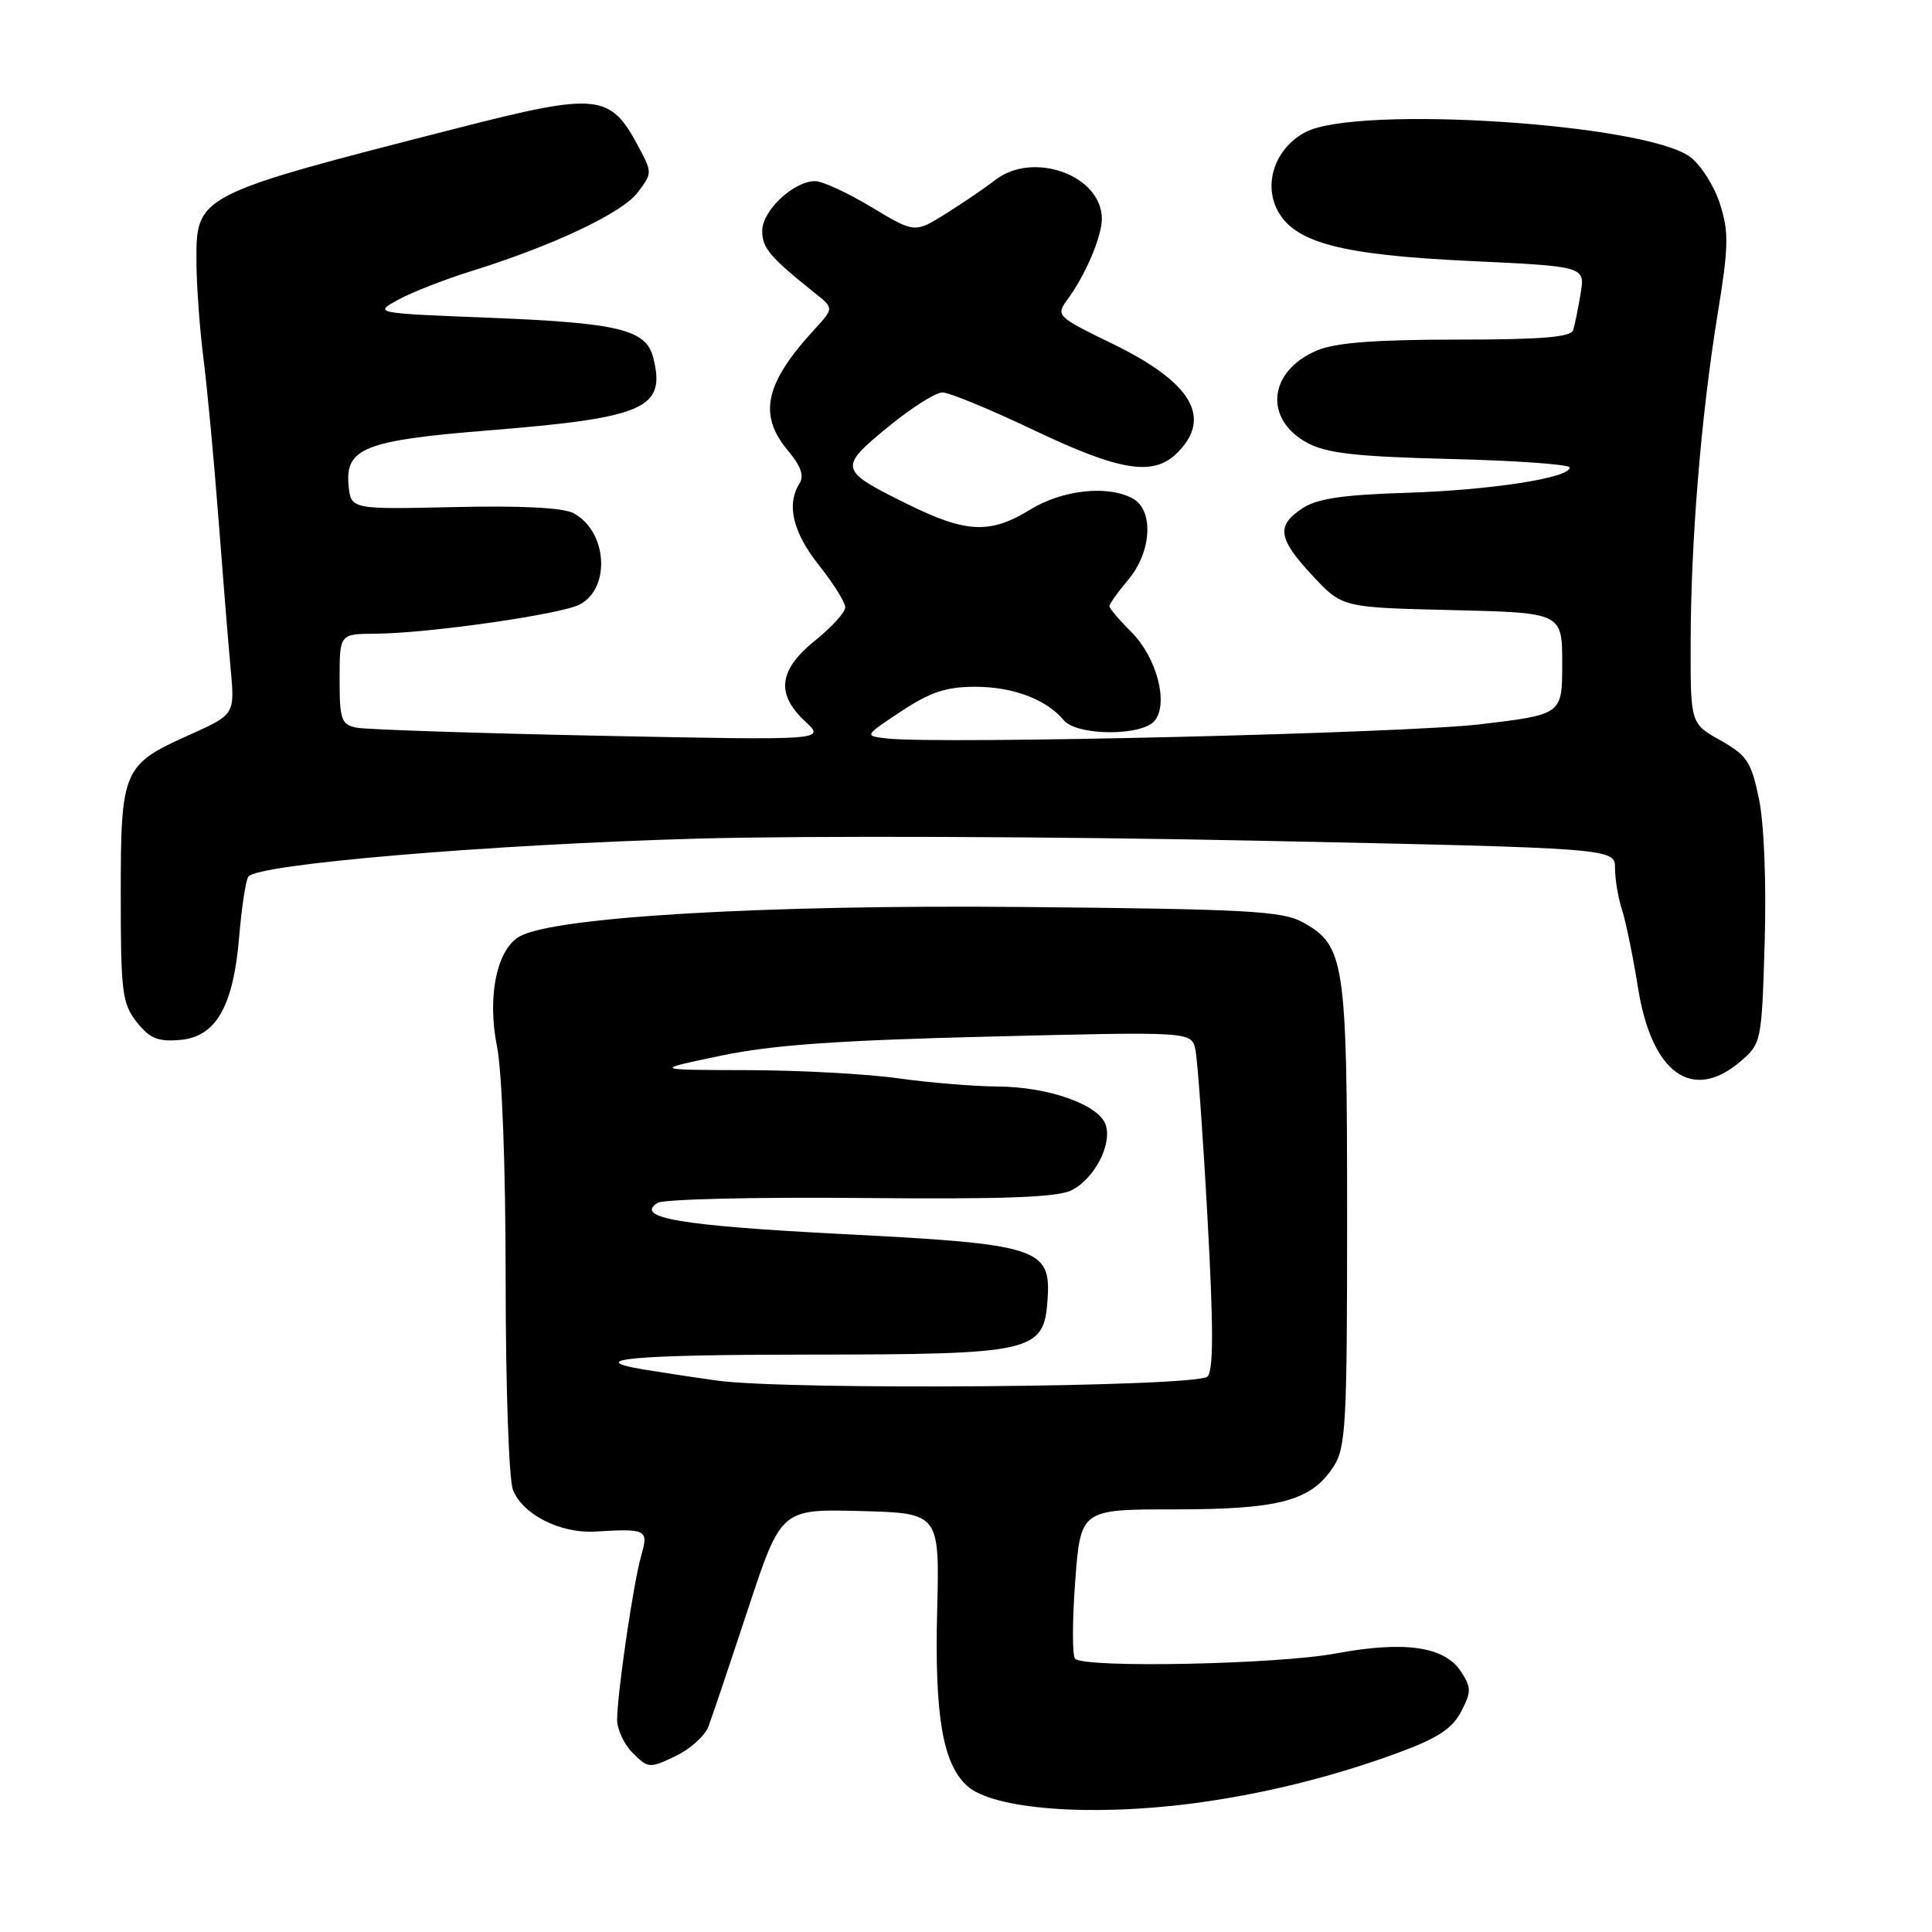 <?xml version="1.0" encoding="UTF-8" standalone="no"?>
<!DOCTYPE svg PUBLIC "-//W3C//DTD SVG 1.1//EN" "http://www.w3.org/Graphics/SVG/1.1/DTD/svg11.dtd" >
<svg xmlns="http://www.w3.org/2000/svg" xmlns:xlink="http://www.w3.org/1999/xlink" version="1.1" viewBox="0 0 256 256">
 <g >
 <path fill="currentColor"
d=" M 157.90 238.98 C 167.15 237.78 176.49 235.48 185.29 232.24 C 190.50 230.32 192.44 229.05 193.61 226.79 C 194.98 224.15 194.97 223.61 193.57 221.47 C 191.40 218.16 186.10 217.40 177.01 219.09 C 169.30 220.54 143.72 221.06 142.46 219.79 C 142.07 219.41 142.08 214.79 142.47 209.54 C 143.19 200.00 143.19 200.00 155.63 200.00 C 169.53 200.00 173.72 198.88 176.67 194.38 C 178.34 191.83 178.50 188.94 178.50 161.04 C 178.50 127.35 178.18 125.26 172.61 122.20 C 169.89 120.71 165.25 120.46 135.58 120.18 C 101.61 119.86 73.73 121.47 68.93 124.04 C 65.85 125.68 64.52 132.00 65.85 138.63 C 66.53 142.02 67.00 154.59 67.00 169.60 C 67.00 183.50 67.43 196.00 67.96 197.39 C 69.20 200.65 74.22 203.21 78.85 202.94 C 85.71 202.53 85.96 202.66 84.96 206.15 C 83.94 209.69 81.80 224.25 81.77 227.85 C 81.76 229.14 82.69 231.14 83.85 232.29 C 85.88 234.32 86.07 234.34 89.49 232.70 C 91.44 231.78 93.42 230.00 93.88 228.76 C 94.34 227.52 96.70 220.53 99.11 213.22 C 103.50 199.95 103.50 199.95 114.00 200.22 C 124.50 200.50 124.50 200.50 124.18 213.45 C 123.83 227.37 124.92 233.71 128.15 236.64 C 131.56 239.73 144.38 240.73 157.90 238.98 Z  M 230.66 140.61 C 233.39 138.26 233.44 138.02 233.83 124.80 C 234.06 116.94 233.75 109.09 233.07 105.85 C 232.05 100.93 231.49 100.08 227.96 98.10 C 224.00 95.87 224.00 95.87 224.02 85.19 C 224.04 71.70 225.40 55.13 227.58 41.71 C 229.07 32.61 229.10 30.74 227.89 26.98 C 227.13 24.62 225.35 21.83 223.95 20.79 C 217.97 16.37 179.95 13.91 173.02 17.49 C 169.14 19.50 167.42 24.02 169.16 27.64 C 171.31 32.12 177.46 33.78 194.92 34.59 C 210.03 35.30 210.03 35.30 209.44 38.90 C 209.11 40.88 208.67 43.06 208.45 43.75 C 208.16 44.68 204.18 45.00 193.00 45.00 C 182.27 45.00 176.96 45.41 174.55 46.42 C 168.06 49.13 167.39 55.55 173.26 58.70 C 175.83 60.07 179.77 60.51 192.25 60.82 C 200.91 61.03 208.00 61.54 208.00 61.95 C 208.00 63.33 197.51 64.95 186.35 65.30 C 177.97 65.56 174.55 66.06 172.60 67.34 C 169.07 69.66 169.32 71.35 173.93 76.29 C 177.85 80.50 177.85 80.50 192.43 80.84 C 207.00 81.19 207.00 81.19 207.00 87.93 C 207.00 94.67 207.00 94.67 196.25 95.96 C 186.32 97.16 124.34 98.64 117.50 97.85 C 114.50 97.50 114.50 97.50 119.42 94.25 C 123.28 91.70 125.39 91.00 129.22 91.00 C 134.23 91.00 138.65 92.67 140.95 95.43 C 142.67 97.51 151.28 97.57 152.99 95.51 C 154.88 93.23 153.29 87.14 149.93 83.77 C 148.32 82.16 147.00 80.61 147.00 80.32 C 147.00 80.03 148.12 78.45 149.50 76.82 C 152.62 73.11 152.91 67.56 150.07 66.04 C 146.74 64.25 140.75 64.91 136.50 67.53 C 131.23 70.77 128.05 70.64 120.39 66.87 C 111.13 62.31 111.05 62.02 117.60 56.63 C 120.70 54.08 123.97 52.00 124.87 52.00 C 125.77 52.00 131.23 54.25 137.00 57.00 C 148.44 62.45 152.85 63.15 156.00 60.00 C 160.67 55.33 157.91 50.67 147.47 45.58 C 139.98 41.93 139.88 41.83 141.45 39.68 C 143.83 36.45 146.00 31.35 146.00 28.99 C 146.00 23.25 136.92 19.94 131.88 23.85 C 130.57 24.87 127.63 26.87 125.35 28.30 C 121.21 30.89 121.21 30.89 115.48 27.45 C 112.33 25.55 108.97 24.00 108.01 24.00 C 105.17 24.00 101.00 27.91 101.00 30.58 C 101.00 32.88 101.99 34.04 108.00 38.85 C 110.50 40.84 110.50 40.84 107.90 43.67 C 101.33 50.83 100.43 54.98 104.43 59.73 C 106.12 61.75 106.58 63.05 105.94 64.06 C 104.18 66.85 105.05 70.54 108.51 74.89 C 110.43 77.31 112.00 79.82 112.00 80.47 C 112.00 81.13 110.20 83.11 108.00 84.88 C 103.17 88.76 102.78 91.97 106.70 95.60 C 109.40 98.10 109.40 98.10 79.45 97.49 C 62.98 97.15 48.49 96.67 47.25 96.42 C 45.22 96.01 45.00 95.38 45.00 89.98 C 45.00 84.00 45.00 84.00 49.75 83.97 C 56.80 83.92 74.38 81.40 76.84 80.09 C 80.97 77.88 80.45 70.38 75.99 68.00 C 74.64 67.27 69.02 66.98 60.20 67.19 C 46.50 67.50 46.50 67.50 46.19 64.31 C 45.72 59.40 48.35 58.35 64.50 57.05 C 85.51 55.36 88.26 54.16 86.56 47.39 C 85.63 43.67 82.00 42.79 65.00 42.11 C 49.50 41.50 49.50 41.50 52.78 39.71 C 54.59 38.72 58.86 37.05 62.28 35.98 C 73.18 32.60 82.43 28.24 84.48 25.52 C 86.46 22.91 86.46 22.89 84.48 19.21 C 80.83 12.42 79.10 12.25 60.68 16.96 C 25.91 25.86 25.98 25.82 26.03 34.79 C 26.05 37.93 26.47 43.65 26.96 47.50 C 27.45 51.35 28.34 60.80 28.93 68.50 C 29.52 76.20 30.25 85.24 30.56 88.59 C 31.12 94.67 31.12 94.67 25.09 97.38 C 16.26 101.34 16.00 101.95 16.00 118.59 C 16.00 131.47 16.19 132.97 18.11 135.42 C 19.83 137.59 20.91 138.05 23.82 137.80 C 28.61 137.40 30.91 133.41 31.69 124.15 C 32.01 120.31 32.55 116.72 32.90 116.17 C 33.92 114.51 64.83 111.89 92.50 111.12 C 106.80 110.72 139.99 110.84 166.25 111.39 C 214.00 112.39 214.00 112.39 214.00 115.05 C 214.00 116.51 214.42 119.01 214.94 120.60 C 215.45 122.20 216.40 126.84 217.05 130.91 C 218.86 142.26 224.27 146.11 230.66 140.61 Z  M 95.00 182.93 C 91.42 182.43 87.04 181.76 85.25 181.46 C 77.21 180.10 83.86 179.50 107.25 179.49 C 136.91 179.47 138.31 179.15 138.80 172.30 C 139.31 165.36 137.74 164.85 111.66 163.52 C 90.23 162.42 84.03 161.38 87.12 159.39 C 87.88 158.90 99.97 158.61 114.00 158.74 C 133.07 158.92 140.13 158.66 142.00 157.71 C 145.00 156.19 147.36 151.69 146.52 149.08 C 145.68 146.40 138.96 144.01 132.23 143.97 C 129.08 143.95 123.12 143.46 119.00 142.88 C 114.88 142.30 105.88 141.81 99.00 141.80 C 86.50 141.77 86.50 141.77 95.50 139.89 C 102.32 138.46 110.97 137.85 131.19 137.35 C 157.88 136.69 157.88 136.69 158.40 139.09 C 158.68 140.42 159.40 150.46 160.00 161.40 C 160.80 175.86 160.80 181.60 160.00 182.40 C 158.60 183.80 104.27 184.24 95.00 182.93 Z "/>
</g>
</svg>
